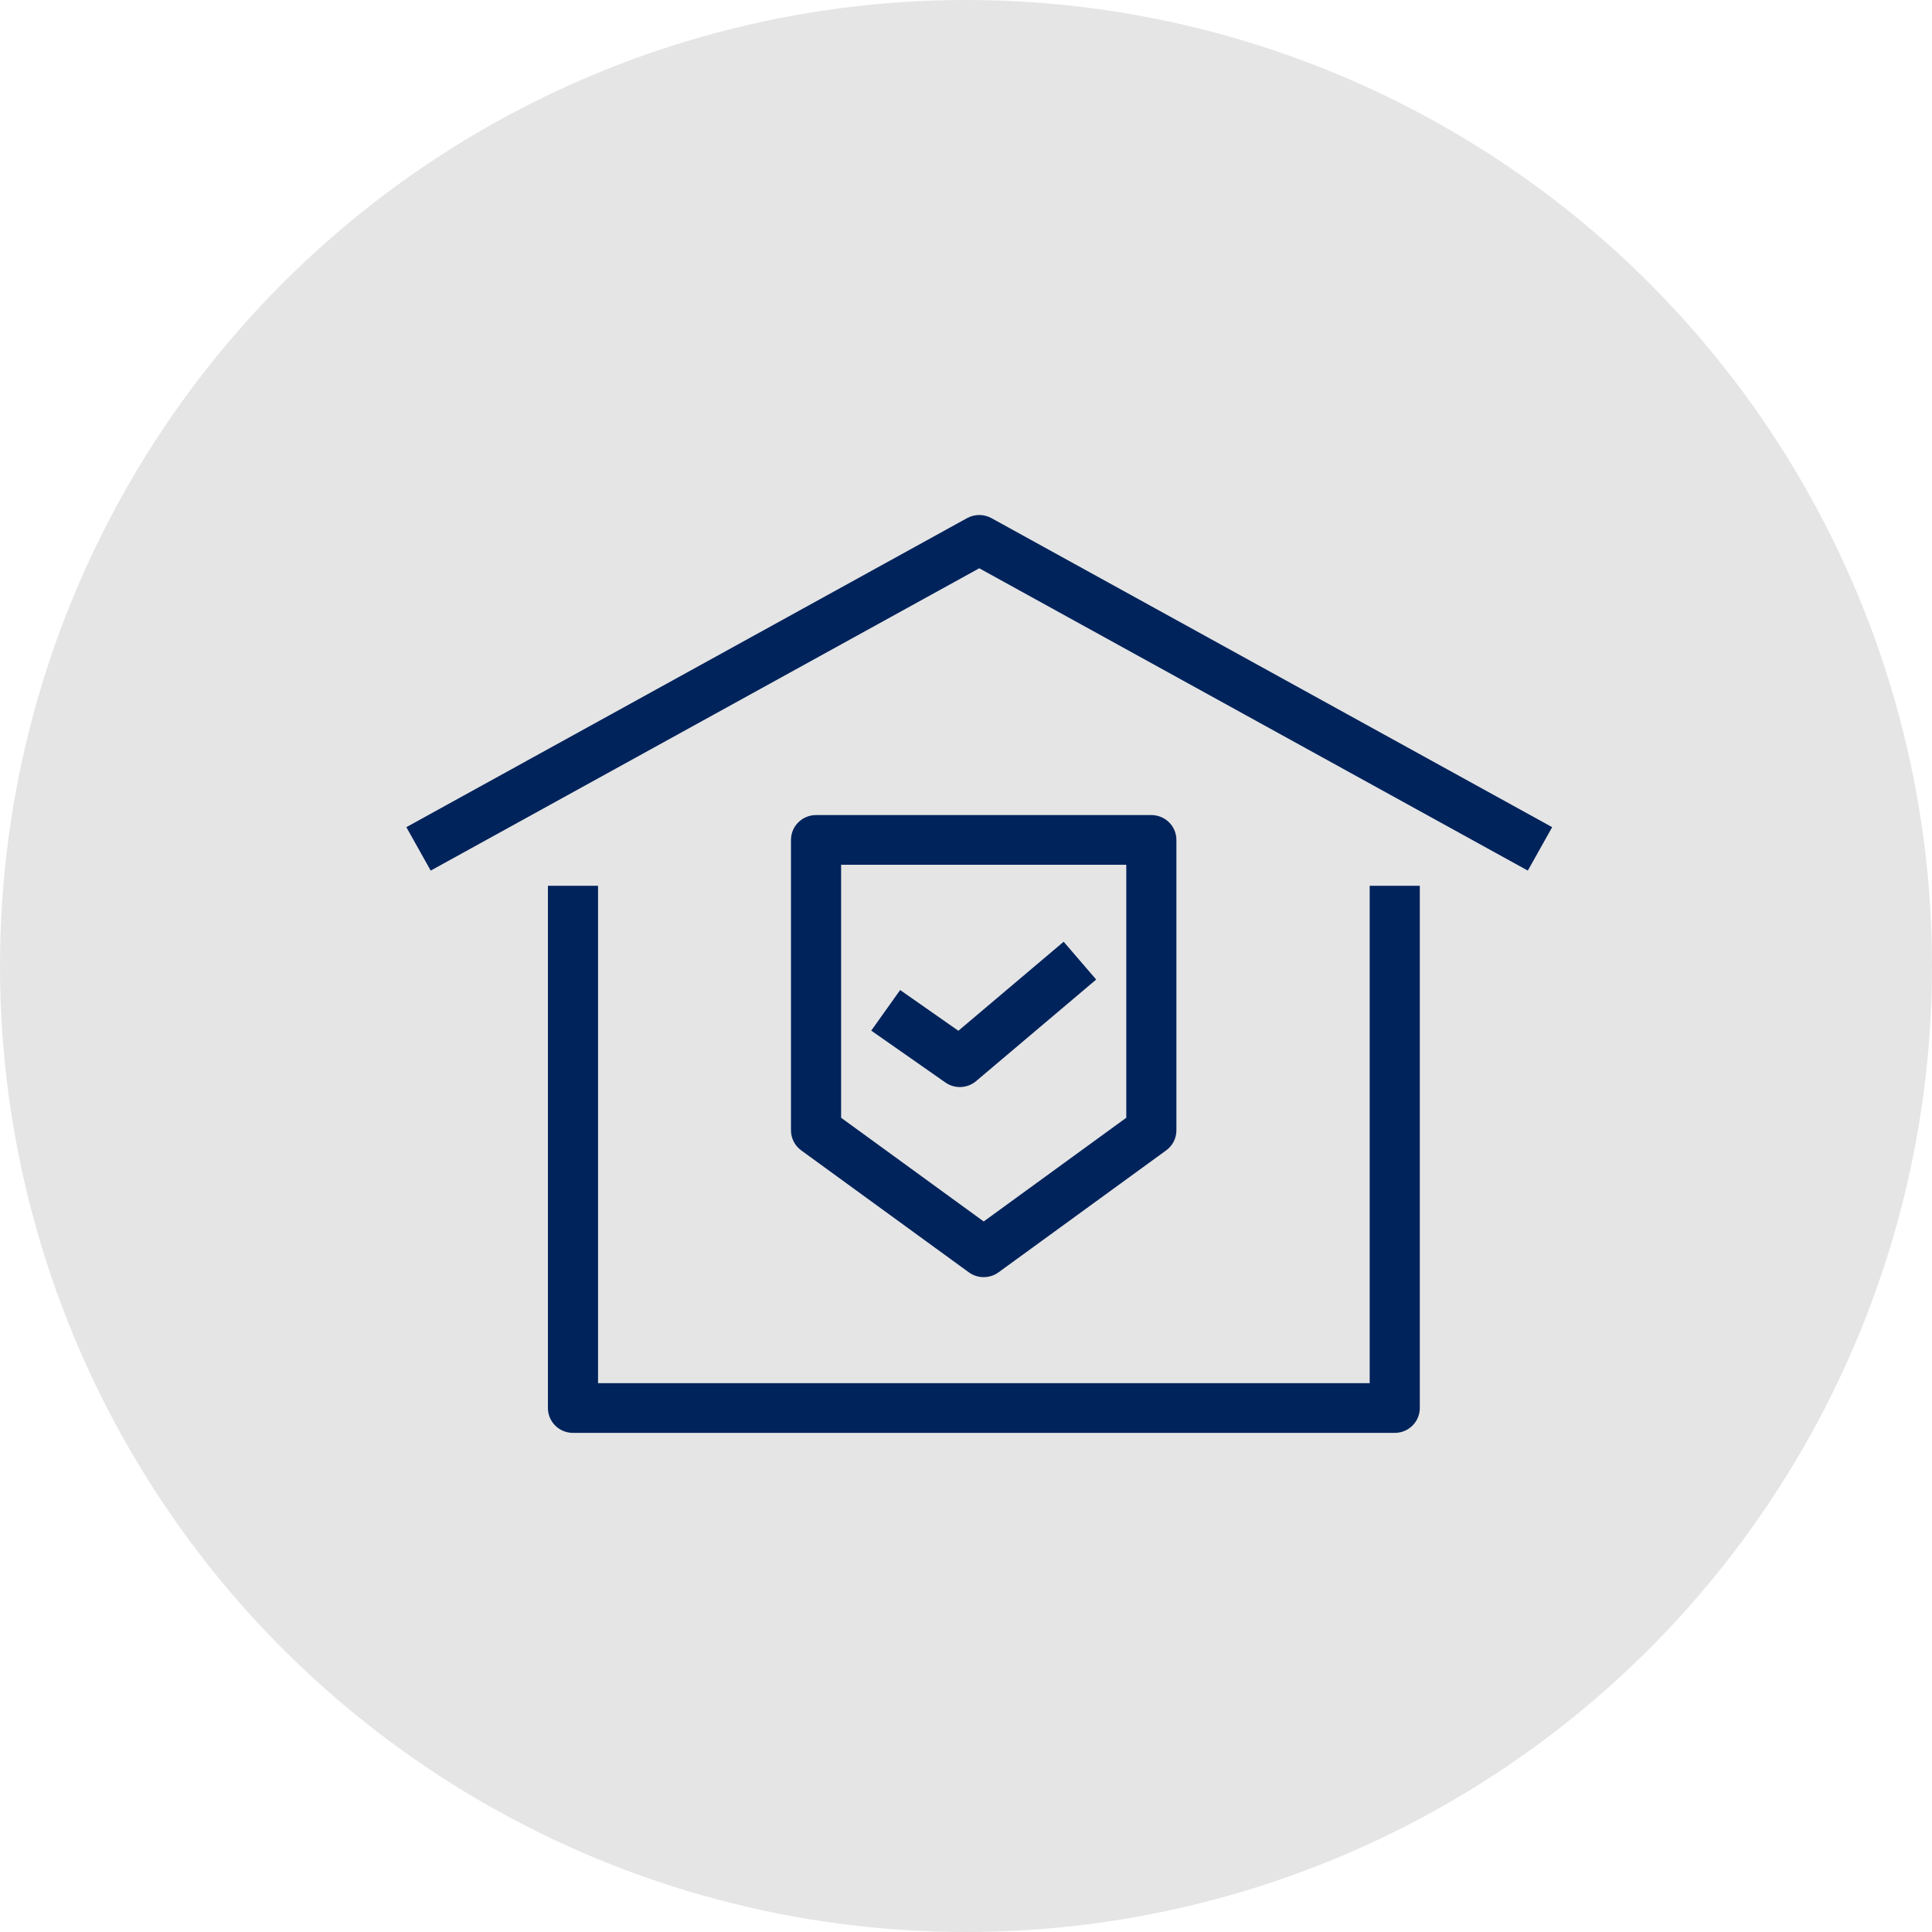 <svg width="73" height="73" viewBox="0 0 73 73" fill="none" xmlns="http://www.w3.org/2000/svg">
<circle cx="36.5" cy="36.5" r="36.5" fill="#E5E5E5"/>
<path d="M51.753 52.263H22.597V33.469H20.703V53.202C20.703 53.721 21.127 54.141 21.65 54.141H52.7C53.223 54.141 53.647 53.721 53.647 53.202V33.469H51.753V52.263Z" fill="#00235B"/>
<path d="M37.461 19.577C37.175 19.42 36.827 19.42 36.541 19.577L15.354 31.254L16.274 32.895L37.001 21.472L57.728 32.895L58.648 31.254L37.461 19.577Z" fill="#00235B"/>
<path d="M43.503 30.797H30.834C30.311 30.797 29.887 31.217 29.887 31.735V42.709C29.887 43.008 30.03 43.289 30.273 43.466L36.608 48.075C36.775 48.196 36.971 48.256 37.169 48.256C37.365 48.256 37.562 48.196 37.729 48.075L44.064 43.466C44.307 43.289 44.45 43.008 44.45 42.709V31.735C44.45 31.217 44.026 30.797 43.503 30.797ZM42.556 42.234L37.169 46.153L31.781 42.234V32.674H42.556V42.234Z" fill="#00235B"/>
<path d="M36.267 41.074C36.487 41.074 36.706 40.998 36.882 40.849L41.419 37.012L40.19 35.583L36.212 38.947L34.012 37.408L32.92 38.942L35.722 40.902C35.886 41.017 36.077 41.074 36.267 41.074Z" fill="#00235B"/>
</svg>
